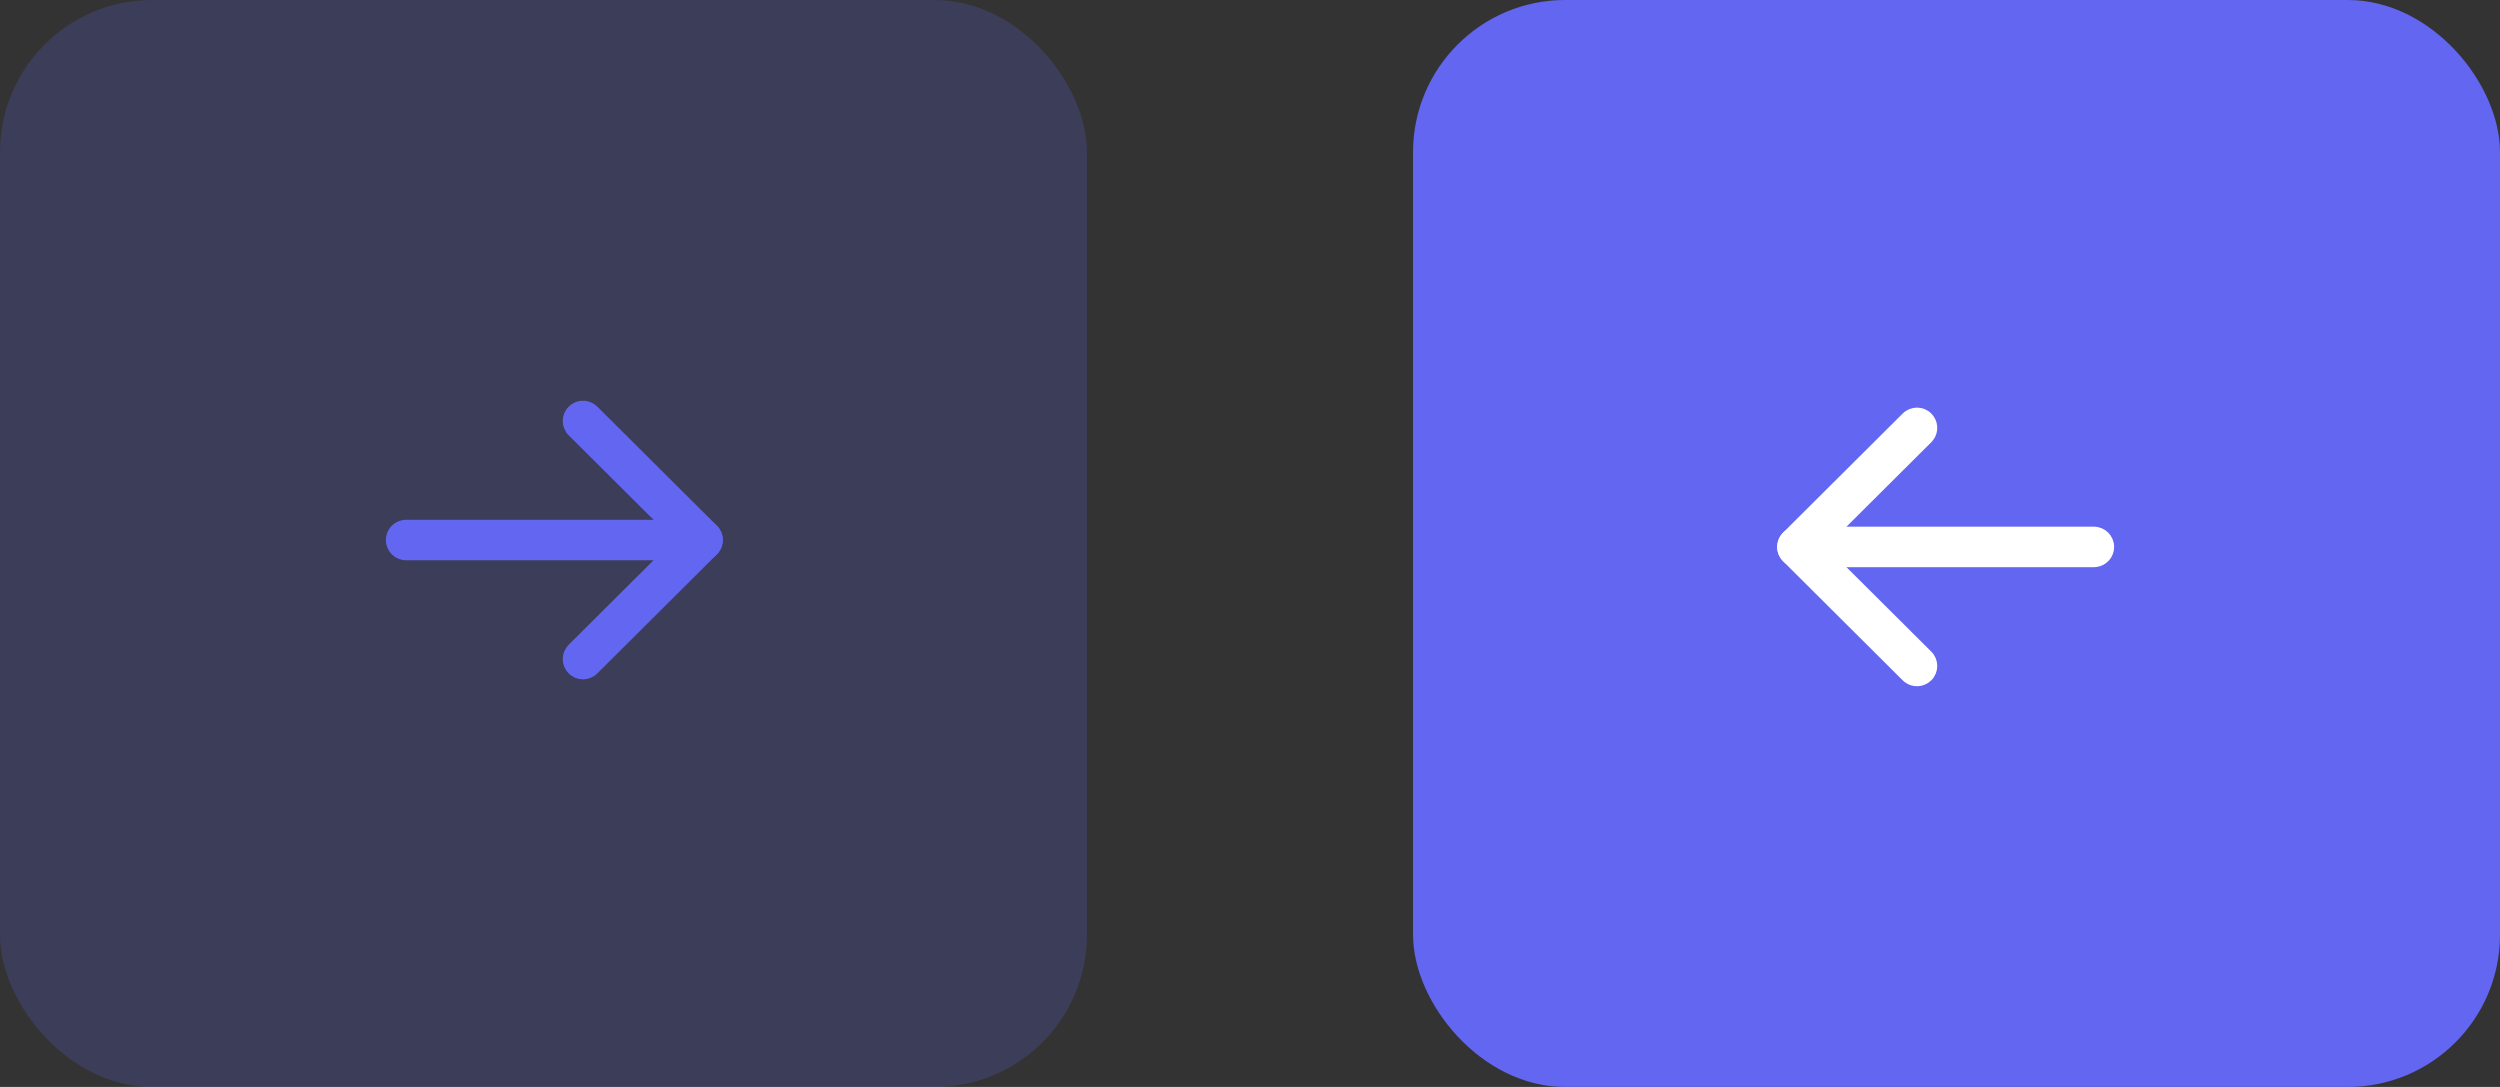 <svg width="115" height="50" viewBox="0 0 115 50" fill="none" xmlns="http://www.w3.org/2000/svg">
<rect x="0" y="0" width="115" height="50" fill="#333333" stroke="none"/>
<rect width="50" height="50" rx="7" fill="#6366F1" fill-opacity="0.2"/>
<path d="M18 24.841C18 24.496 18.256 24.211 18.589 24.166L18.682 24.16H32.318C32.695 24.16 33 24.465 33 24.841C33 25.187 32.743 25.472 32.41 25.517L32.318 25.523H18.682C18.305 25.523 18 25.218 18 24.841Z" fill="#6366F1" stroke="#6366F1" stroke-width="0.5"/>
<path d="M26.337 19.848C26.07 19.582 26.069 19.15 26.335 18.884C26.577 18.641 26.955 18.618 27.223 18.816L27.299 18.881L32.799 24.358C33.043 24.6 33.065 24.98 32.866 25.247L32.799 25.324L27.299 30.801C27.033 31.067 26.601 31.066 26.335 30.799C26.094 30.557 26.072 30.178 26.271 29.911L26.337 29.835L31.352 24.841L26.337 19.848Z" fill="#6366F1" stroke="#6366F1" stroke-width="0.5"/>
<rect x="115" y="50" width="50" height="50" rx="7" transform="rotate(-180 115 50)" fill="#6366F1"/>
<path d="M97 25.159C97 25.504 96.743 25.789 96.411 25.834L96.318 25.84L82.682 25.84C82.305 25.84 82 25.535 82 25.159C82 24.813 82.257 24.528 82.59 24.483L82.682 24.477L96.318 24.477C96.695 24.477 97 24.782 97 25.159Z" fill="white" stroke="white" stroke-width="0.5"/>
<path d="M88.663 30.152C88.93 30.418 88.931 30.85 88.665 31.116C88.423 31.359 88.045 31.382 87.777 31.184L87.701 31.119L82.201 25.642C81.957 25.4 81.935 25.02 82.134 24.753L82.201 24.676L87.701 19.199C87.967 18.933 88.399 18.934 88.665 19.201C88.906 19.443 88.928 19.822 88.729 20.089L88.663 20.165L83.648 25.159L88.663 30.152Z" fill="white" stroke="white" stroke-width="0.5"/>
</svg>
